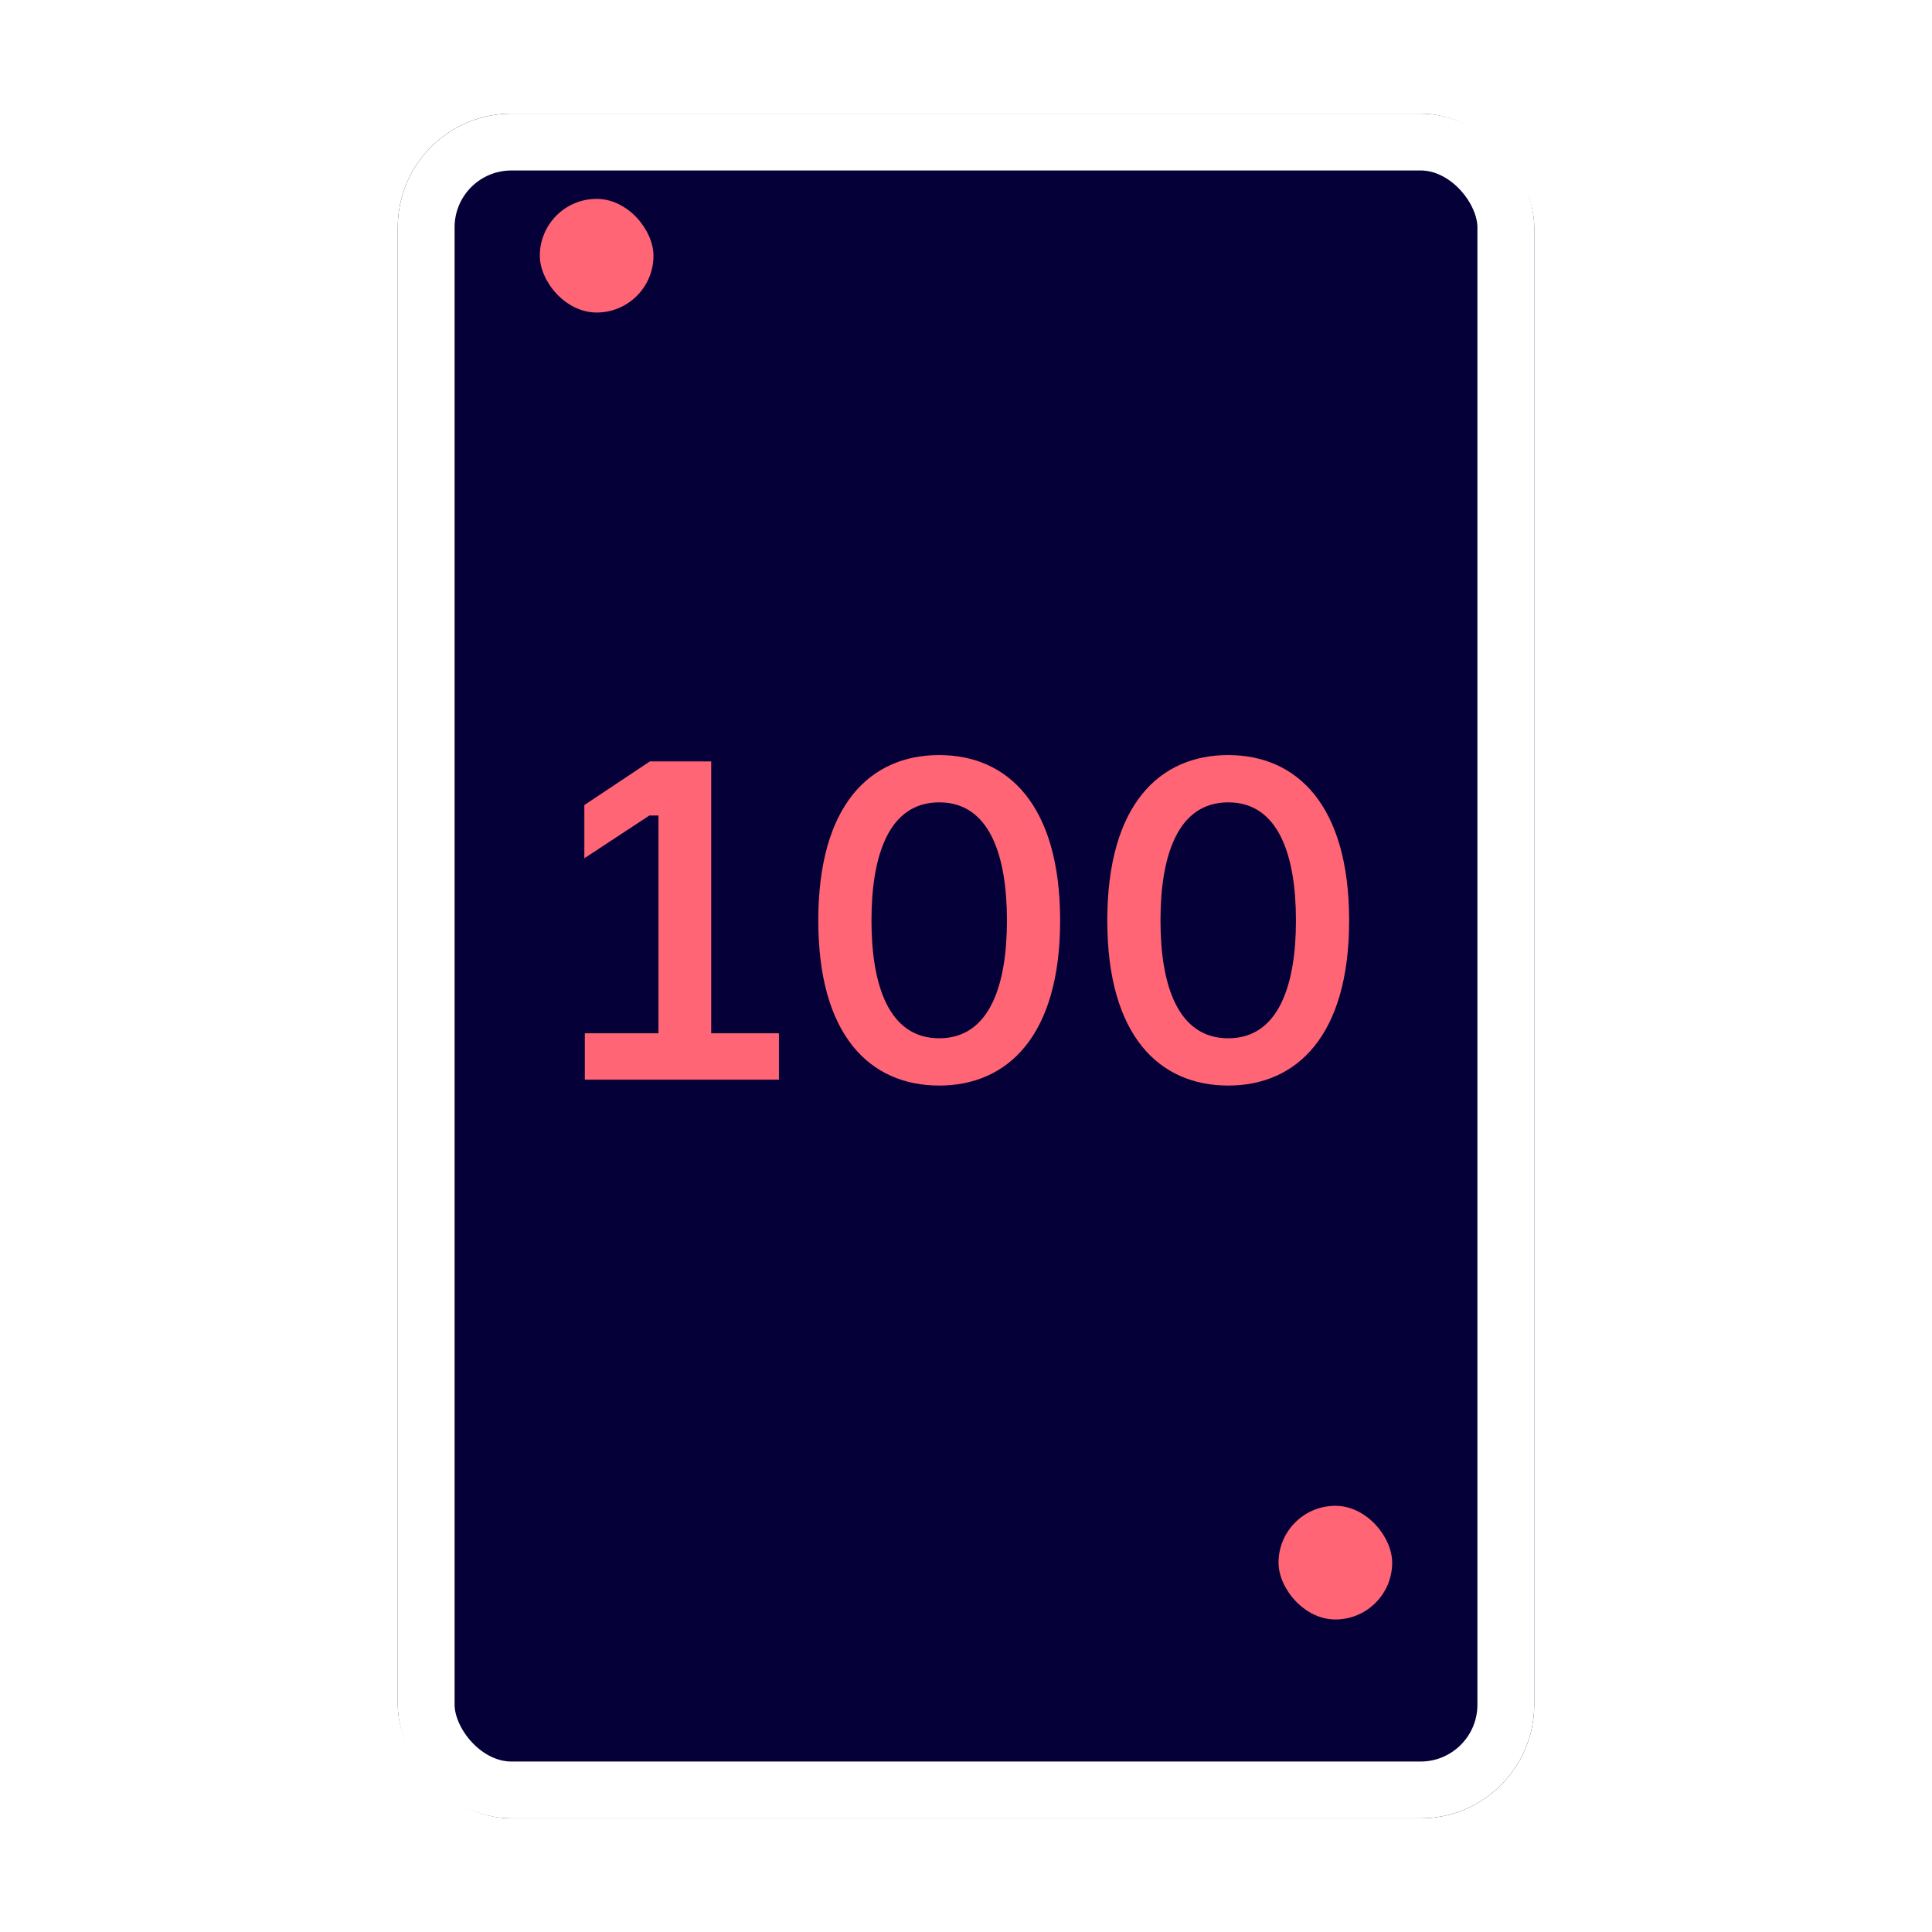 <svg width="68" height="68" viewBox="0 0 68 68" fill="none" xmlns="http://www.w3.org/2000/svg">
<g filter="url(#filter0_d_23_1794)">
<rect x="14" y="2" width="40" height="60" rx="4" fill="#050038"/>
<rect x="15" y="3" width="38" height="58" rx="3" stroke="white" stroke-width="2"/>
</g>
<path d="M20.584 38H27.416V36.368H25.032V26.8H22.872L20.567 28.336V30.208L22.855 28.704H23.175V36.368H20.584V38ZM33.057 26.576C30.625 26.576 28.801 28.336 28.801 32.4C28.801 36.448 30.625 38.208 33.057 38.208C35.473 38.208 37.313 36.448 37.313 32.4C37.313 28.336 35.473 26.576 33.057 26.576ZM33.057 36.544C31.281 36.544 30.673 34.672 30.673 32.4C30.673 30.112 31.281 28.24 33.057 28.24C34.833 28.24 35.441 30.112 35.441 32.4C35.441 34.672 34.833 36.544 33.057 36.544ZM43.229 26.576C40.797 26.576 38.973 28.336 38.973 32.4C38.973 36.448 40.797 38.208 43.229 38.208C45.645 38.208 47.485 36.448 47.485 32.4C47.485 28.336 45.645 26.576 43.229 26.576ZM43.229 36.544C41.453 36.544 40.845 34.672 40.845 32.4C40.845 30.112 41.453 28.24 43.229 28.24C45.005 28.24 45.613 30.112 45.613 32.4C45.613 34.672 45.005 36.544 43.229 36.544Z" fill="#FF6575"/>
<rect x="19" y="7" width="4" height="4" rx="2" fill="#FF6575"/>
<rect x="45" y="53" width="4" height="4" rx="2" fill="#FF6575"/>
<defs>
<filter id="filter0_d_23_1794" x="10" y="0" width="48" height="68" filterUnits="userSpaceOnUse" color-interpolation-filters="sRGB">
<feFlood flood-opacity="0" result="BackgroundImageFix"/>
<feColorMatrix in="SourceAlpha" type="matrix" values="0 0 0 0 0 0 0 0 0 0 0 0 0 0 0 0 0 0 127 0" result="hardAlpha"/>
<feOffset dy="2"/>
<feGaussianBlur stdDeviation="2"/>
<feColorMatrix type="matrix" values="0 0 0 0 0.02 0 0 0 0 0 0 0 0 0 0.22 0 0 0 0.2 0"/>
<feBlend mode="normal" in2="BackgroundImageFix" result="effect1_dropShadow_23_1794"/>
<feBlend mode="normal" in="SourceGraphic" in2="effect1_dropShadow_23_1794" result="shape"/>
</filter>
</defs>
</svg>

